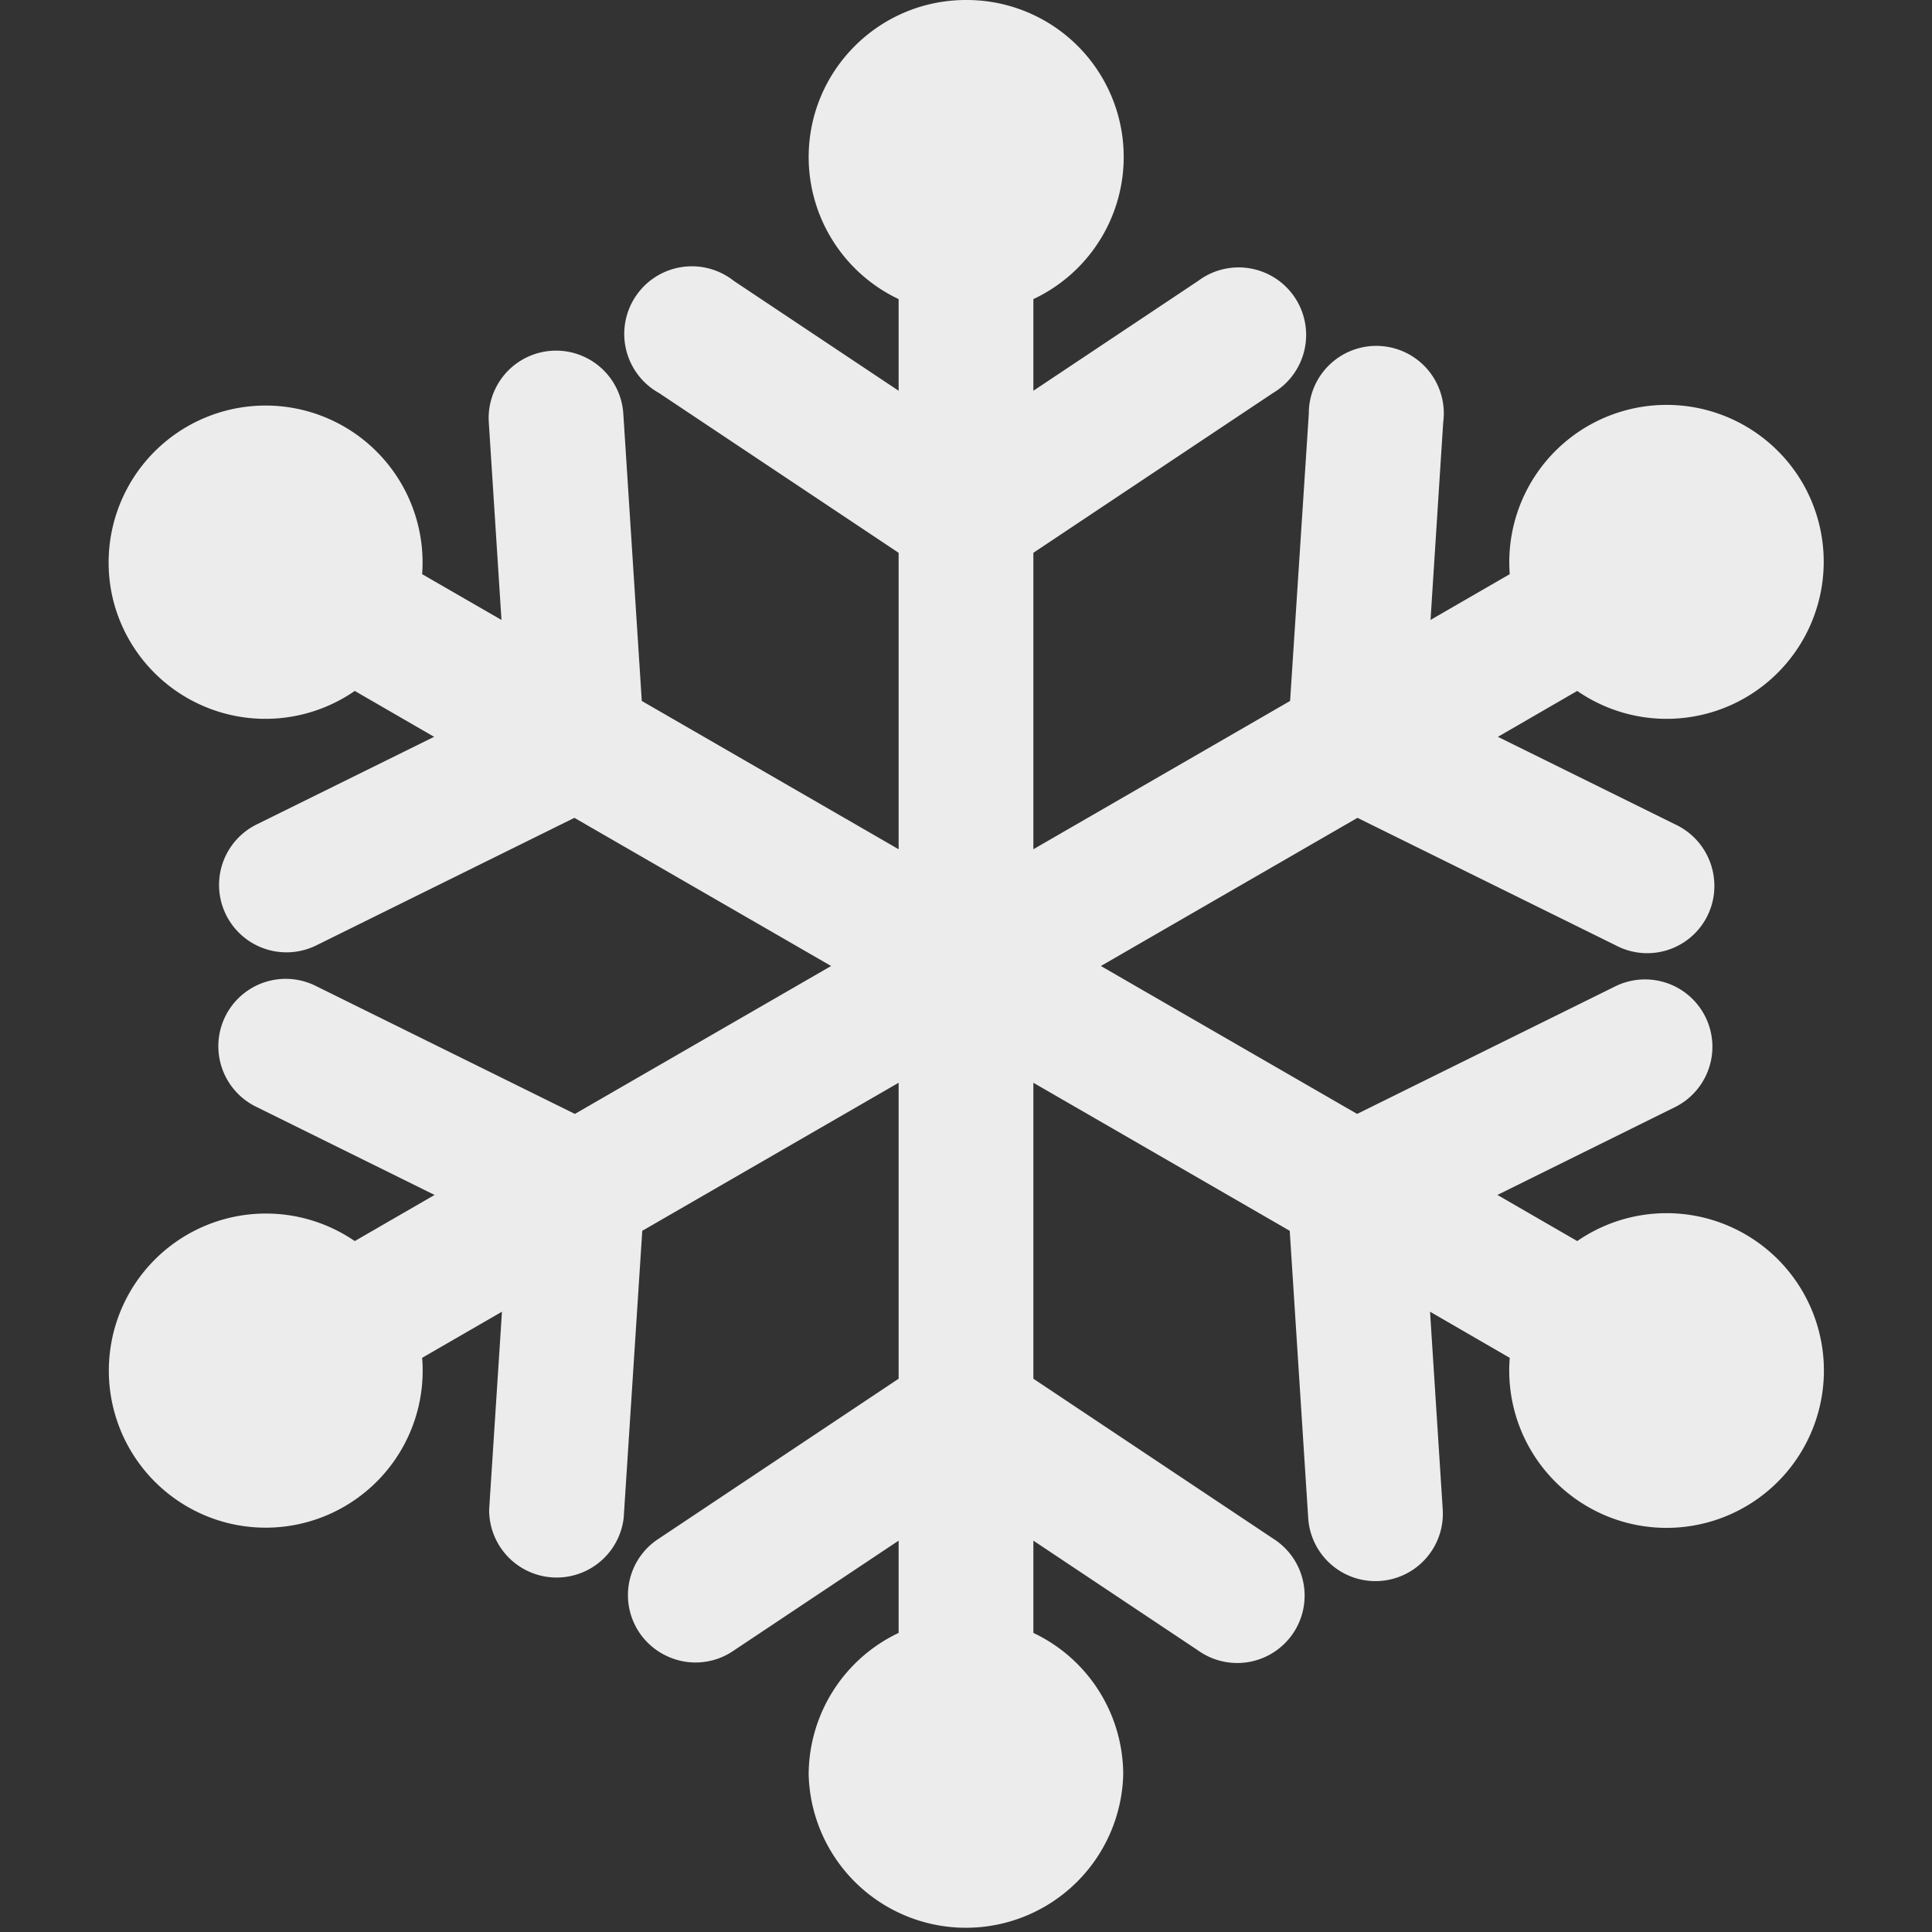 <svg xmlns="http://www.w3.org/2000/svg" width="16" height="16">
    <rect width="100%" height="100%" fill="#333333" stroke="none"/>
    <defs>
        <linearGradient id="arrongin" x1="0%" x2="0%" y1="0%" y2="100%">
            <stop offset="0%" style="stop-color:#dd9b44;stop-opacity:1"/>
            <stop offset="100%" style="stop-color:#ad6c16;stop-opacity:1"/>
        </linearGradient>
        <linearGradient id="aurora" x1="0%" x2="0%" y1="0%" y2="100%">
            <stop offset="0%" style="stop-color:#09d4df;stop-opacity:1"/>
            <stop offset="100%" style="stop-color:#9269f4;stop-opacity:1"/>
        </linearGradient>
        <linearGradient id="cyberneon" x1="0%" x2="0%" y1="0%" y2="100%">
            <stop offset="0" style="stop-color:#0abdc6;stop-opacity:1"/>
            <stop offset="1" style="stop-color:#ea00d9;stop-opacity:1"/>
        </linearGradient>
        <linearGradient id="fitdance" x1="0%" x2="0%" y1="0%" y2="100%">
            <stop offset="0%" style="stop-color:#1ad6ab;stop-opacity:1"/>
            <stop offset="100%" style="stop-color:#329db6;stop-opacity:1"/>
        </linearGradient>
        <linearGradient id="oomox" x1="0%" x2="0%" y1="0%" y2="100%">
            <stop offset="0%" style="stop-color:#efefe7;stop-opacity:1"/>
            <stop offset="100%" style="stop-color:#8f8f8b;stop-opacity:1"/>
        </linearGradient>
        <linearGradient id="rainblue" x1="0%" x2="0%" y1="0%" y2="100%">
            <stop offset="0%" style="stop-color:#00f260;stop-opacity:1"/>
            <stop offset="100%" style="stop-color:#0575e6;stop-opacity:1"/>
        </linearGradient>
        <linearGradient id="sunrise" x1="0%" x2="0%" y1="0%" y2="100%">
            <stop offset="0%" style="stop-color:#ff8501;stop-opacity:1"/>
            <stop offset="100%" style="stop-color:#ffcb01;stop-opacity:1"/>
        </linearGradient>
        <linearGradient id="telinkrin" x1="0%" x2="0%" y1="0%" y2="100%">
            <stop offset="0%" style="stop-color:#b2ced6;stop-opacity:1"/>
            <stop offset="100%" style="stop-color:#6da5b7;stop-opacity:1"/>
        </linearGradient>
        <linearGradient id="60spsycho" x1="0%" x2="0%" y1="0%" y2="100%">
            <stop offset="0%" style="stop-color:#df5940;stop-opacity:1"/>
            <stop offset="25%" style="stop-color:#d8d15f;stop-opacity:1"/>
            <stop offset="50%" style="stop-color:#e9882a;stop-opacity:1"/>
            <stop offset="100%" style="stop-color:#279362;stop-opacity:1"/>
        </linearGradient>
        <linearGradient id="90ssummer" x1="0%" x2="0%" y1="0%" y2="100%">
            <stop offset="0%" style="stop-color:#f618c7;stop-opacity:1"/>
            <stop offset="20%" style="stop-color:#94ffab;stop-opacity:1"/>
            <stop offset="50%" style="stop-color:#fbfd54;stop-opacity:1"/>
            <stop offset="100%" style="stop-color:#0f83ae;stop-opacity:1"/>
        </linearGradient>
        <style id="current-color-scheme" type="text/css">
            .ColorScheme-Highlight{color:#5294e2}
        </style>
    </defs>
    <path fill="currentColor" fill-rule="evenodd" d="M8 0c-.719 0-1.303.583-1.303 1.302.001.503.291.96.745 1.175v.759l-1.365-.91a.56.56 0 1 0-.619.929l1.984 1.323v2.455L5.315 5.805l-.153-2.379a.558.558 0 0 0-1.114.072l.105 1.636-.657-.379a1.3 1.3 0 1 0-2.554.233 1.3 1.3 0 0 0 1.996.734l.657.38-1.47.726a.558.558 0 1 0 .495 1.001l2.137-1.056L6.883 8 4.761 9.225 2.623 8.169a.558.558 0 1 0-.495 1l1.471.727-.661.382a1.301 1.301 0 1 0-1.075 2.329 1.3 1.3 0 0 0 1.633-1.362l.661-.382-.106 1.637a.559.559 0 0 0 1.114.072l.154-2.379 2.123-1.226v2.451l-1.984 1.323a.556.556 0 0 0 .057.97.556.556 0 0 0 .562-.042l1.365-.91v.764a1.303 1.303 0 0 0-.745 1.175 1.303 1.303 0 0 0 2.605 0 1.3 1.3 0 0 0-.744-1.175v-.764l1.365.91a.558.558 0 1 0 .619-.928l-1.984-1.323V8.967l2.123 1.226.153 2.379a.558.558 0 1 0 1.114-.072l-.105-1.637.66.382a1.303 1.303 0 1 0 1.949-1.024 1.301 1.301 0 0 0-1.39.057l-.661-.382 1.47-.727a.557.557 0 1 0-.495-1l-2.137 1.056L9.117 8l2.125-1.227 2.139 1.056a.556.556 0 0 0 .815-.535.561.561 0 0 0-.321-.466l-1.47-.726.657-.38A1.301 1.301 0 0 0 14.928 4a1.303 1.303 0 0 0-2.425.755l-.656.379.105-1.636a.559.559 0 1 0-1.113-.072l-.155 2.379-2.126 1.228V4.578l1.984-1.323a.559.559 0 1 0-.619-.929l-1.365.91v-.759A1.3 1.3 0 0 0 8 0Z" style="color:#ececec"/>
</svg>
